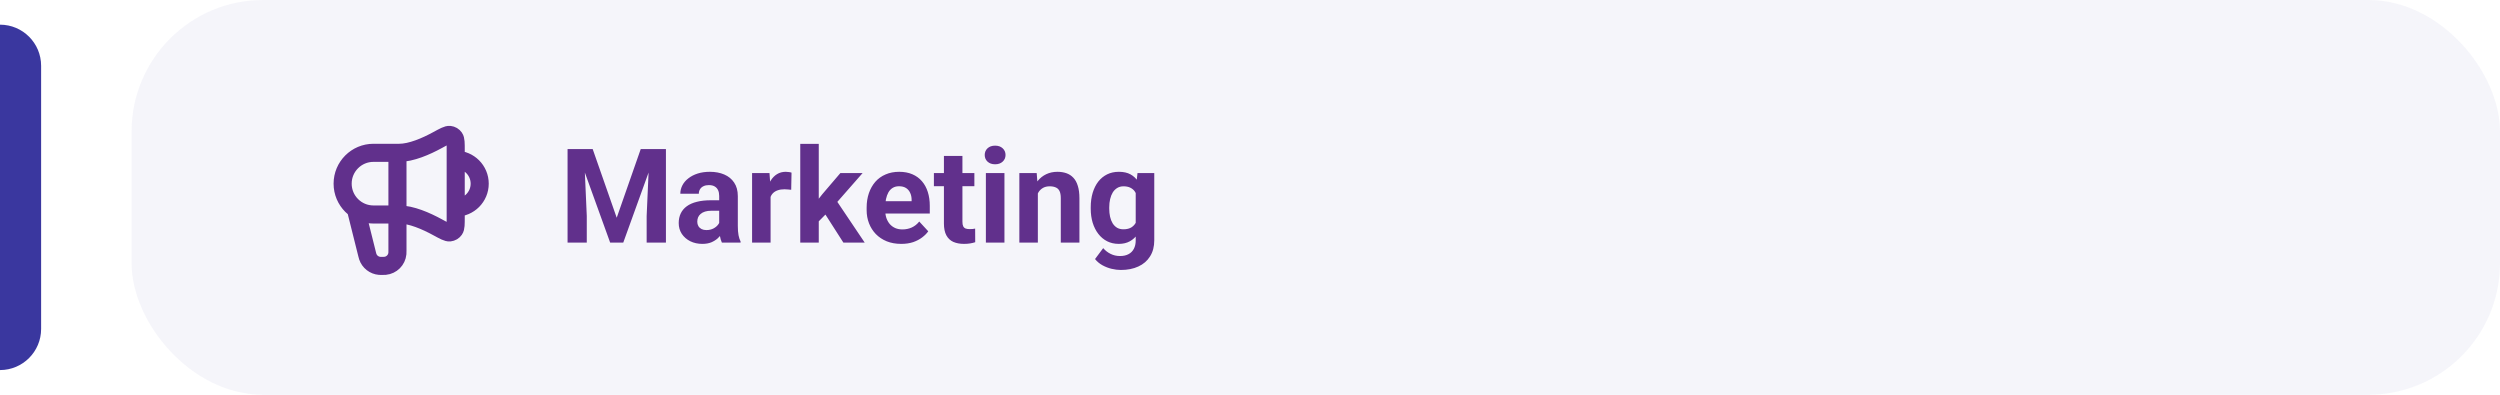<svg width="304" height="48" viewBox="0 0 304 48" fill="none" xmlns="http://www.w3.org/2000/svg">
<rect x="16" width="288" height="48" rx="16" fill="#3A379F" fill-opacity="0.05"/>
<path d="M43.331 25.667L44.643 30.916C44.68 31.063 44.698 31.137 44.72 31.201C44.933 31.831 45.5 32.274 46.163 32.328C46.231 32.333 46.307 32.333 46.459 32.333C46.649 32.333 46.745 32.333 46.825 32.325C47.618 32.249 48.246 31.621 48.323 30.828C48.331 30.747 48.331 30.652 48.331 30.462V18.583M55.414 25.25C57.025 25.25 58.331 23.944 58.331 22.333C58.331 20.723 57.025 19.417 55.414 19.417M48.539 18.583H45.414C43.343 18.583 41.664 20.262 41.664 22.333C41.664 24.404 43.343 26.083 45.414 26.083H48.539C50.011 26.083 51.812 26.872 53.201 27.63C54.011 28.072 54.417 28.292 54.682 28.26C54.928 28.23 55.114 28.119 55.258 27.918C55.414 27.7 55.414 27.265 55.414 26.395V18.272C55.414 17.402 55.414 16.966 55.258 16.749C55.114 16.547 54.928 16.437 54.682 16.407C54.417 16.374 54.011 16.595 53.201 17.037C51.812 17.794 50.011 18.583 48.539 18.583Z" stroke="#61308C" stroke-width="2.2" stroke-linecap="round" stroke-linejoin="round"/>
<path d="M70.086 18.125H72.07L74.992 26.477L77.914 18.125H79.898L75.789 29.5H74.195L70.086 18.125ZM69.016 18.125H70.992L71.352 26.266V29.5H69.016V18.125ZM78.992 18.125H80.977V29.5H78.633V26.266L78.992 18.125ZM87.453 27.594V23.828C87.453 23.557 87.409 23.326 87.32 23.133C87.232 22.935 87.094 22.781 86.906 22.672C86.724 22.562 86.487 22.508 86.195 22.508C85.945 22.508 85.729 22.552 85.547 22.641C85.365 22.724 85.224 22.846 85.125 23.008C85.026 23.164 84.977 23.349 84.977 23.562H82.727C82.727 23.203 82.81 22.862 82.977 22.539C83.143 22.216 83.385 21.932 83.703 21.688C84.021 21.438 84.398 21.242 84.836 21.102C85.279 20.961 85.773 20.891 86.32 20.891C86.977 20.891 87.56 21 88.07 21.219C88.581 21.438 88.982 21.766 89.273 22.203C89.57 22.641 89.719 23.188 89.719 23.844V27.461C89.719 27.924 89.747 28.305 89.805 28.602C89.862 28.893 89.945 29.148 90.055 29.367V29.5H87.781C87.672 29.271 87.588 28.984 87.531 28.641C87.479 28.292 87.453 27.943 87.453 27.594ZM87.75 24.352L87.766 25.625H86.508C86.211 25.625 85.953 25.659 85.734 25.727C85.516 25.794 85.336 25.891 85.195 26.016C85.055 26.135 84.951 26.276 84.883 26.438C84.82 26.599 84.789 26.776 84.789 26.969C84.789 27.162 84.833 27.336 84.922 27.492C85.01 27.643 85.138 27.763 85.305 27.852C85.471 27.935 85.667 27.977 85.891 27.977C86.229 27.977 86.523 27.909 86.773 27.773C87.023 27.638 87.216 27.471 87.352 27.273C87.492 27.076 87.565 26.888 87.57 26.711L88.164 27.664C88.081 27.878 87.966 28.099 87.82 28.328C87.68 28.557 87.5 28.773 87.281 28.977C87.062 29.174 86.799 29.338 86.492 29.469C86.185 29.594 85.82 29.656 85.398 29.656C84.862 29.656 84.375 29.549 83.938 29.336C83.505 29.117 83.162 28.818 82.906 28.438C82.656 28.052 82.531 27.615 82.531 27.125C82.531 26.682 82.615 26.289 82.781 25.945C82.948 25.602 83.193 25.312 83.516 25.078C83.844 24.838 84.253 24.659 84.742 24.539C85.232 24.414 85.799 24.352 86.445 24.352H87.75ZM93.703 22.891V29.5H91.453V21.047H93.57L93.703 22.891ZM96.25 20.992L96.211 23.078C96.102 23.062 95.969 23.049 95.812 23.039C95.662 23.023 95.523 23.016 95.398 23.016C95.081 23.016 94.805 23.057 94.57 23.141C94.341 23.219 94.148 23.336 93.992 23.492C93.841 23.648 93.727 23.838 93.648 24.062C93.576 24.287 93.534 24.542 93.523 24.828L93.07 24.688C93.07 24.141 93.125 23.638 93.234 23.18C93.344 22.716 93.503 22.312 93.711 21.969C93.924 21.625 94.185 21.359 94.492 21.172C94.799 20.984 95.151 20.891 95.547 20.891C95.672 20.891 95.799 20.901 95.93 20.922C96.06 20.938 96.167 20.961 96.25 20.992ZM99.562 17.492V29.5H97.312V17.492H99.562ZM104.891 21.047L101.219 25.234L99.25 27.227L98.43 25.602L99.992 23.617L102.188 21.047H104.891ZM102.555 29.5L100.055 25.594L101.609 24.234L105.148 29.5H102.555ZM109.594 29.656C108.938 29.656 108.349 29.552 107.828 29.344C107.307 29.13 106.865 28.836 106.5 28.461C106.141 28.086 105.865 27.651 105.672 27.156C105.479 26.656 105.383 26.125 105.383 25.562V25.25C105.383 24.609 105.474 24.023 105.656 23.492C105.839 22.961 106.099 22.5 106.438 22.109C106.781 21.719 107.198 21.419 107.688 21.211C108.177 20.997 108.729 20.891 109.344 20.891C109.943 20.891 110.474 20.99 110.938 21.188C111.401 21.385 111.789 21.667 112.102 22.031C112.419 22.396 112.659 22.833 112.82 23.344C112.982 23.849 113.062 24.412 113.062 25.031V25.969H106.344V24.469H110.852V24.297C110.852 23.984 110.794 23.706 110.68 23.461C110.57 23.211 110.404 23.013 110.18 22.867C109.956 22.721 109.669 22.648 109.32 22.648C109.023 22.648 108.768 22.713 108.555 22.844C108.341 22.974 108.167 23.156 108.031 23.391C107.901 23.625 107.802 23.901 107.734 24.219C107.672 24.531 107.641 24.875 107.641 25.25V25.562C107.641 25.901 107.688 26.213 107.781 26.5C107.88 26.787 108.018 27.034 108.195 27.242C108.378 27.451 108.596 27.612 108.852 27.727C109.112 27.841 109.406 27.898 109.734 27.898C110.141 27.898 110.518 27.82 110.867 27.664C111.221 27.503 111.526 27.26 111.781 26.938L112.875 28.125C112.698 28.38 112.456 28.625 112.148 28.859C111.846 29.094 111.482 29.287 111.055 29.438C110.628 29.583 110.141 29.656 109.594 29.656ZM118.484 21.047V22.641H113.562V21.047H118.484ZM114.781 18.961H117.031V26.953C117.031 27.198 117.062 27.385 117.125 27.516C117.193 27.646 117.292 27.737 117.422 27.789C117.552 27.836 117.716 27.859 117.914 27.859C118.055 27.859 118.18 27.854 118.289 27.844C118.404 27.828 118.5 27.812 118.578 27.797L118.586 29.453C118.393 29.516 118.185 29.565 117.961 29.602C117.737 29.638 117.49 29.656 117.219 29.656C116.724 29.656 116.292 29.576 115.922 29.414C115.557 29.247 115.276 28.982 115.078 28.617C114.88 28.253 114.781 27.773 114.781 27.18V18.961ZM122.141 21.047V29.5H119.883V21.047H122.141ZM119.742 18.844C119.742 18.516 119.857 18.245 120.086 18.031C120.315 17.818 120.622 17.711 121.008 17.711C121.388 17.711 121.693 17.818 121.922 18.031C122.156 18.245 122.273 18.516 122.273 18.844C122.273 19.172 122.156 19.443 121.922 19.656C121.693 19.87 121.388 19.977 121.008 19.977C120.622 19.977 120.315 19.87 120.086 19.656C119.857 19.443 119.742 19.172 119.742 18.844ZM126.203 22.852V29.5H123.953V21.047H126.062L126.203 22.852ZM125.875 24.977H125.266C125.266 24.352 125.346 23.789 125.508 23.289C125.669 22.784 125.896 22.354 126.188 22C126.479 21.641 126.826 21.367 127.227 21.18C127.633 20.987 128.086 20.891 128.586 20.891C128.982 20.891 129.344 20.948 129.672 21.062C130 21.177 130.281 21.359 130.516 21.609C130.755 21.859 130.938 22.19 131.062 22.602C131.193 23.013 131.258 23.516 131.258 24.109V29.5H128.992V24.102C128.992 23.727 128.94 23.435 128.836 23.227C128.732 23.018 128.578 22.872 128.375 22.789C128.177 22.701 127.932 22.656 127.641 22.656C127.339 22.656 127.076 22.716 126.852 22.836C126.633 22.956 126.451 23.122 126.305 23.336C126.164 23.544 126.057 23.789 125.984 24.07C125.911 24.352 125.875 24.654 125.875 24.977ZM138.32 21.047H140.359V29.219C140.359 29.99 140.188 30.643 139.844 31.18C139.505 31.721 139.031 32.13 138.422 32.406C137.812 32.688 137.104 32.828 136.297 32.828C135.943 32.828 135.568 32.781 135.172 32.688C134.781 32.594 134.406 32.448 134.047 32.25C133.693 32.052 133.396 31.802 133.156 31.5L134.148 30.172C134.409 30.474 134.711 30.708 135.055 30.875C135.398 31.047 135.779 31.133 136.195 31.133C136.602 31.133 136.945 31.057 137.227 30.906C137.508 30.76 137.724 30.544 137.875 30.258C138.026 29.977 138.102 29.635 138.102 29.234V23L138.32 21.047ZM132.633 25.375V25.211C132.633 24.565 132.711 23.979 132.867 23.453C133.029 22.922 133.255 22.466 133.547 22.086C133.844 21.706 134.203 21.412 134.625 21.203C135.047 20.995 135.523 20.891 136.055 20.891C136.617 20.891 137.089 20.995 137.469 21.203C137.849 21.412 138.161 21.708 138.406 22.094C138.651 22.474 138.841 22.924 138.977 23.445C139.117 23.961 139.227 24.526 139.305 25.141V25.5C139.227 26.088 139.109 26.635 138.953 27.141C138.797 27.646 138.591 28.088 138.336 28.469C138.081 28.844 137.763 29.135 137.383 29.344C137.008 29.552 136.56 29.656 136.039 29.656C135.518 29.656 135.047 29.549 134.625 29.336C134.208 29.122 133.852 28.823 133.555 28.438C133.258 28.052 133.029 27.599 132.867 27.078C132.711 26.557 132.633 25.99 132.633 25.375ZM134.883 25.211V25.375C134.883 25.724 134.917 26.049 134.984 26.352C135.052 26.654 135.156 26.922 135.297 27.156C135.443 27.385 135.622 27.565 135.836 27.695C136.055 27.82 136.312 27.883 136.609 27.883C137.021 27.883 137.357 27.797 137.617 27.625C137.878 27.448 138.073 27.206 138.203 26.898C138.333 26.591 138.409 26.237 138.43 25.836V24.812C138.419 24.484 138.375 24.19 138.297 23.93C138.219 23.664 138.109 23.438 137.969 23.25C137.828 23.062 137.646 22.917 137.422 22.812C137.198 22.708 136.932 22.656 136.625 22.656C136.328 22.656 136.07 22.724 135.852 22.859C135.638 22.99 135.458 23.169 135.312 23.398C135.172 23.628 135.065 23.898 134.992 24.211C134.919 24.518 134.883 24.852 134.883 25.211Z" fill="#61308C"/>
<path d="M0 3C2.761 3 5 5.239 5 8V40C5 42.761 2.761 45 0 45V3Z" fill="#3A379F"/>
</svg>
